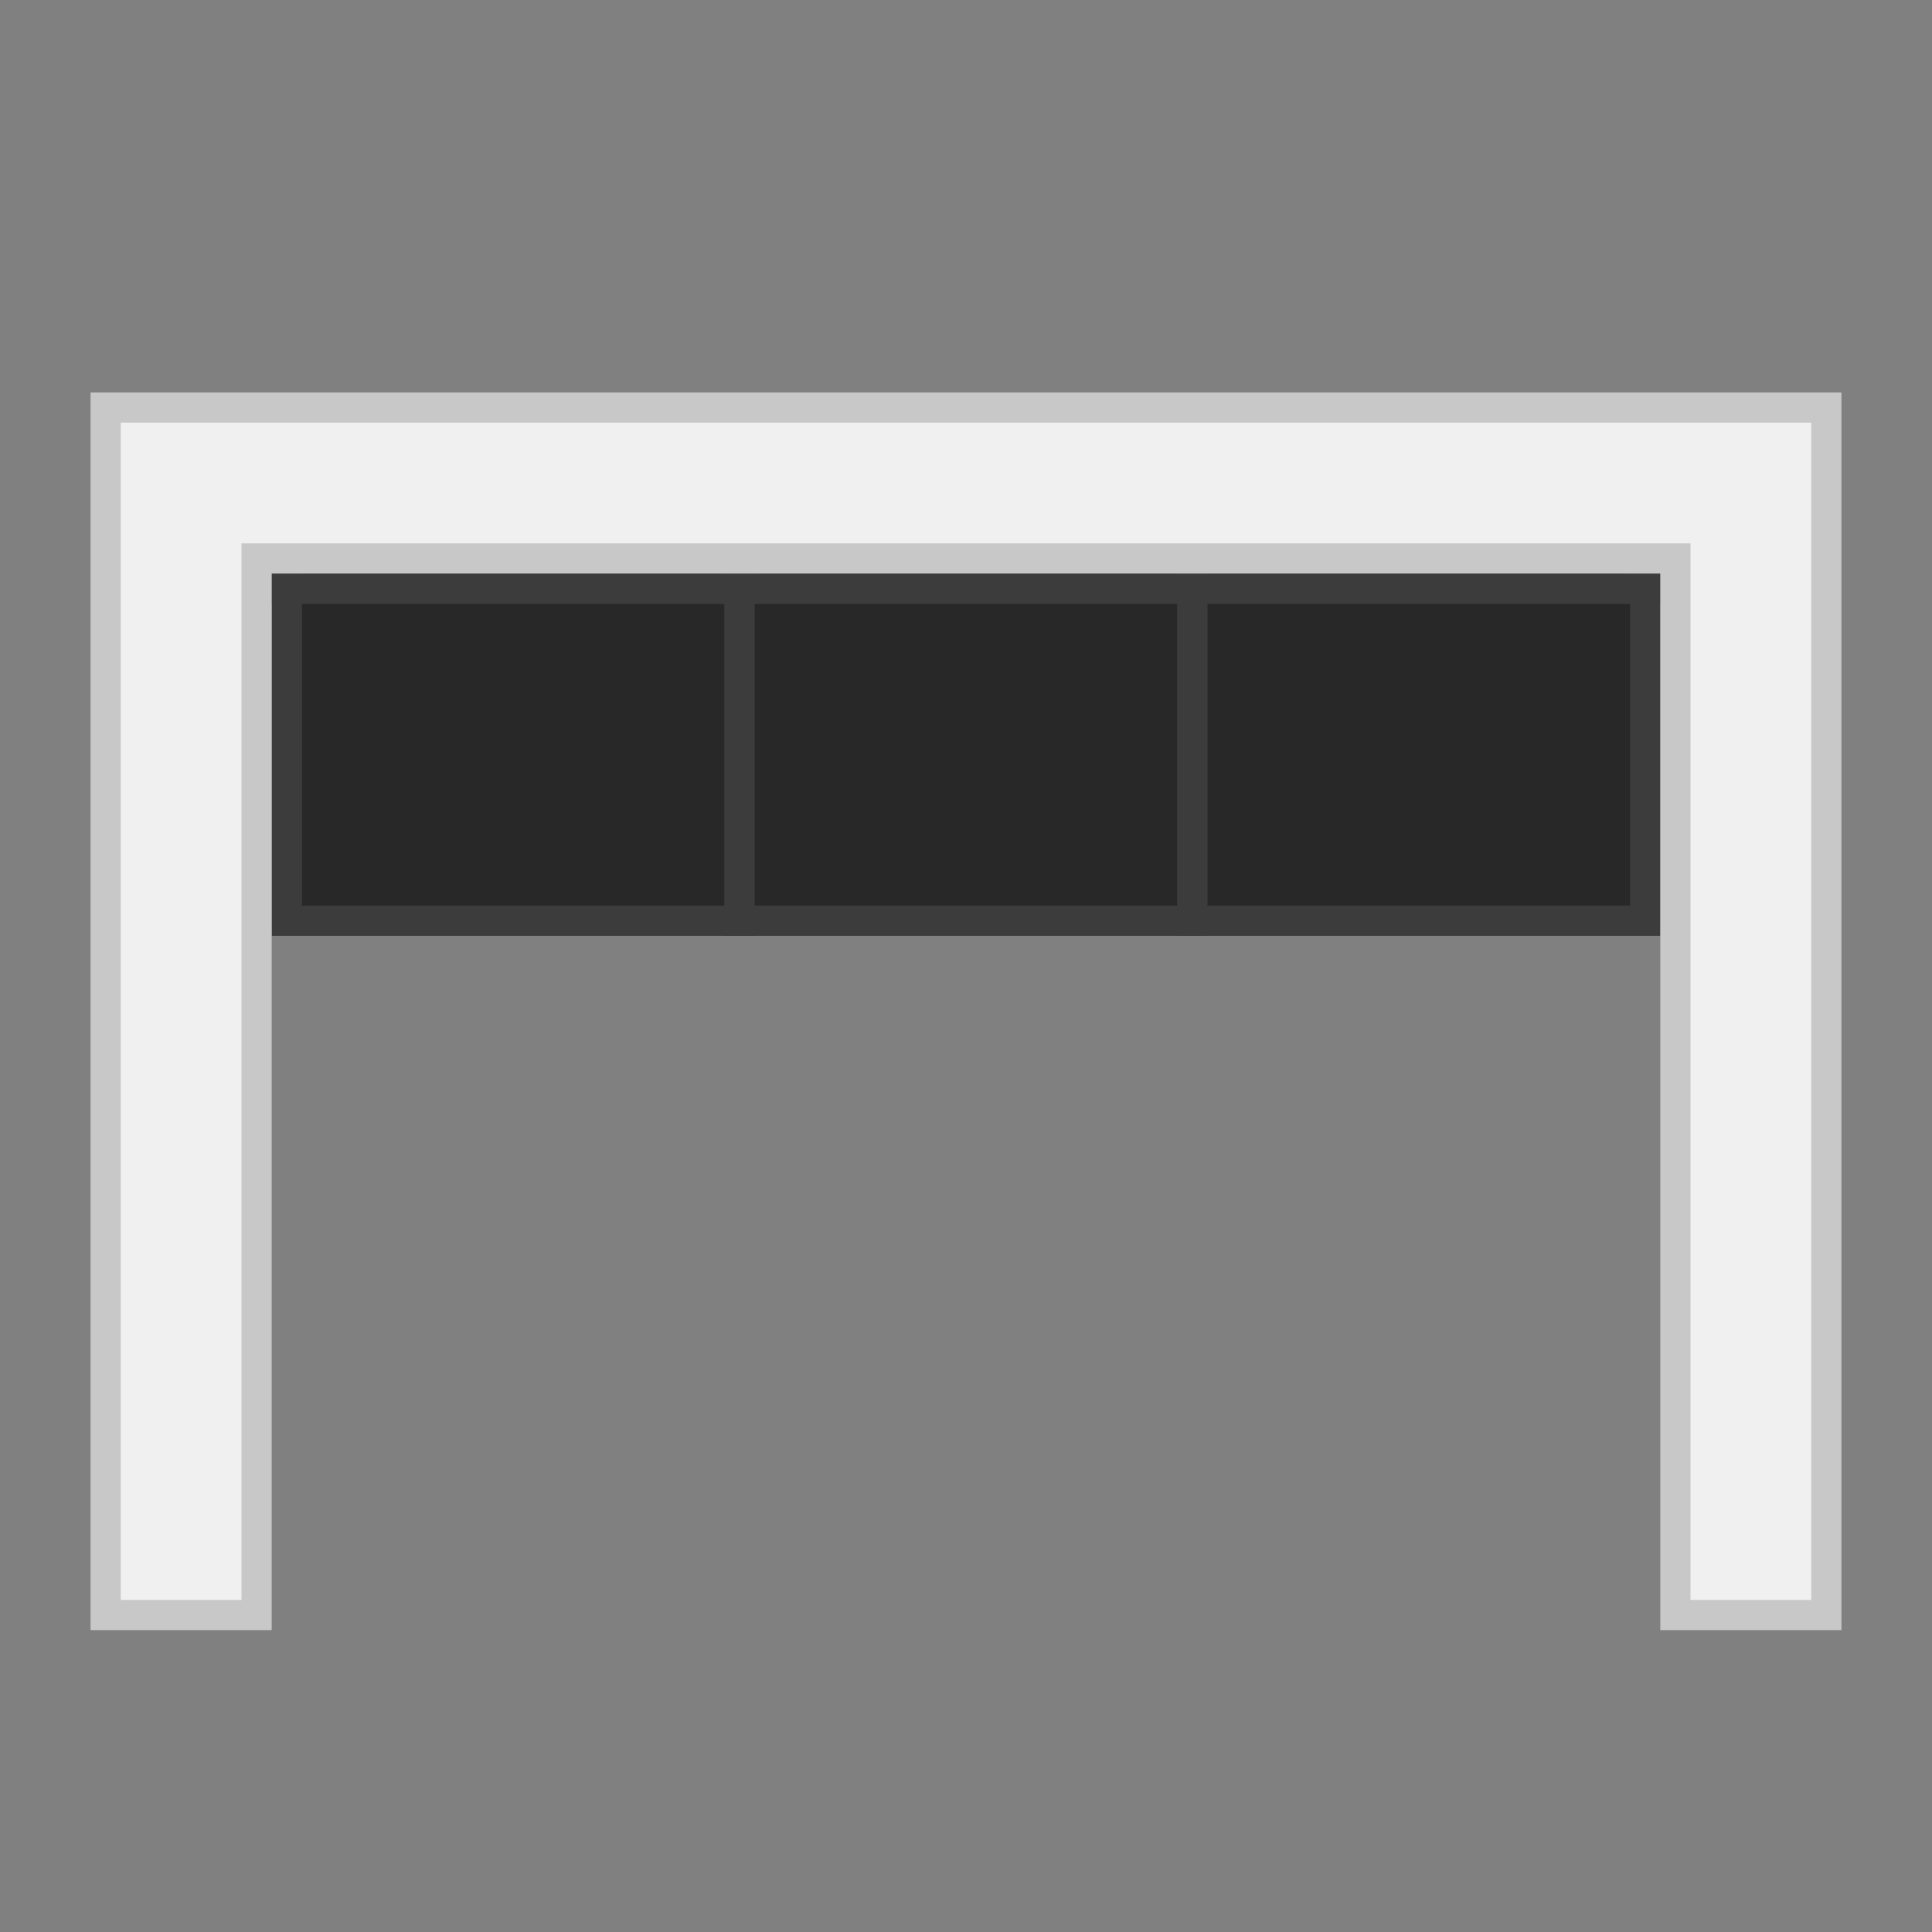 <?xml version="1.0" encoding="utf-8"?>
<!-- Generator: Adobe Illustrator 18.1.1, SVG Export Plug-In . SVG Version: 6.00 Build 0)  -->
<svg version="1.1" id="Ebene_1" xmlns="http://www.w3.org/2000/svg" xmlns:xlink="http://www.w3.org/1999/xlink" x="0px" y="0px"
	 width="64px" height="64px" viewBox="0 0 64 64" enable-background="new 0 0 64 64" xml:space="preserve">
<rect x="0" y="0" width="64" height="64" fill="#808080" stroke="none"/>
<g>
	<g>
		<rect x="9.5" y="19.5" fill="#282828" width="15" height="11"/>
		<path fill="#3C3C3C" d="M24,20v10H10V20H24 M25,19h-1H10H9v1v10v1h1h14h1v-1V20V19L25,19z"/>
	</g>
	<g>
		<rect x="24.5" y="19.5" fill="#282828" width="15" height="11"/>
		<path fill="#3C3C3C" d="M39,20v10H25V20H39 M40,19h-1H25h-1v1v10v1h1h14h1v-1V20V19L40,19z"/>
	</g>
	<g>
		<rect x="39.5" y="19.5" fill="#282828" width="15" height="11"/>
		<path fill="#3C3C3C" d="M54,20v10H40V20H54 M55,19h-1H40h-1v1v10v1h1h14h1v-1V20V19L55,19z"/>
	</g>
	<g>
		<rect x="9.5" y="15.5" fill="#282828" width="15" height="4"/>
		<path fill="#3C3C3C" d="M24,16v3H10v-3H24 M25,15h-1H10H9v1v3v1h1h14h1v-1v-3V15L25,15z"/>
	</g>
	<g>
		<rect x="24.5" y="15.5" fill="#282828" width="15" height="4"/>
		<path fill="#3C3C3C" d="M39,16v3H25v-3H39 M40,15h-1H25h-1v1v3v1h1h14h1v-1v-3V15L40,15z"/>
	</g>
	<g>
		<rect x="39.5" y="15.5" fill="#282828" width="15" height="4"/>
		<path fill="#3C3C3C" d="M54,16v3H40v-3H54 M55,15h-1H40h-1v1v3v1h1h14h1v-1v-3V15L55,15z"/>
	</g>
	<g>
		<polygon fill="#F0F0F0" points="55.5,53.5 55.5,18.5 8.5,18.5 8.5,53.5 3.5,53.5 3.5,13.5 60.5,13.5 60.5,53.5 		"/>
		<path fill="#C8C8C8" d="M60,14v4v35h-4V18H8v35H4V18v-4h4h48H60 M61,13h-1h-4H8H4H3v1v4v35v1h1h4h1v-1V19h46v34v1h1h4h1v-1V18v-4
			V13L61,13z"/>
	</g>
</g>
</svg>
